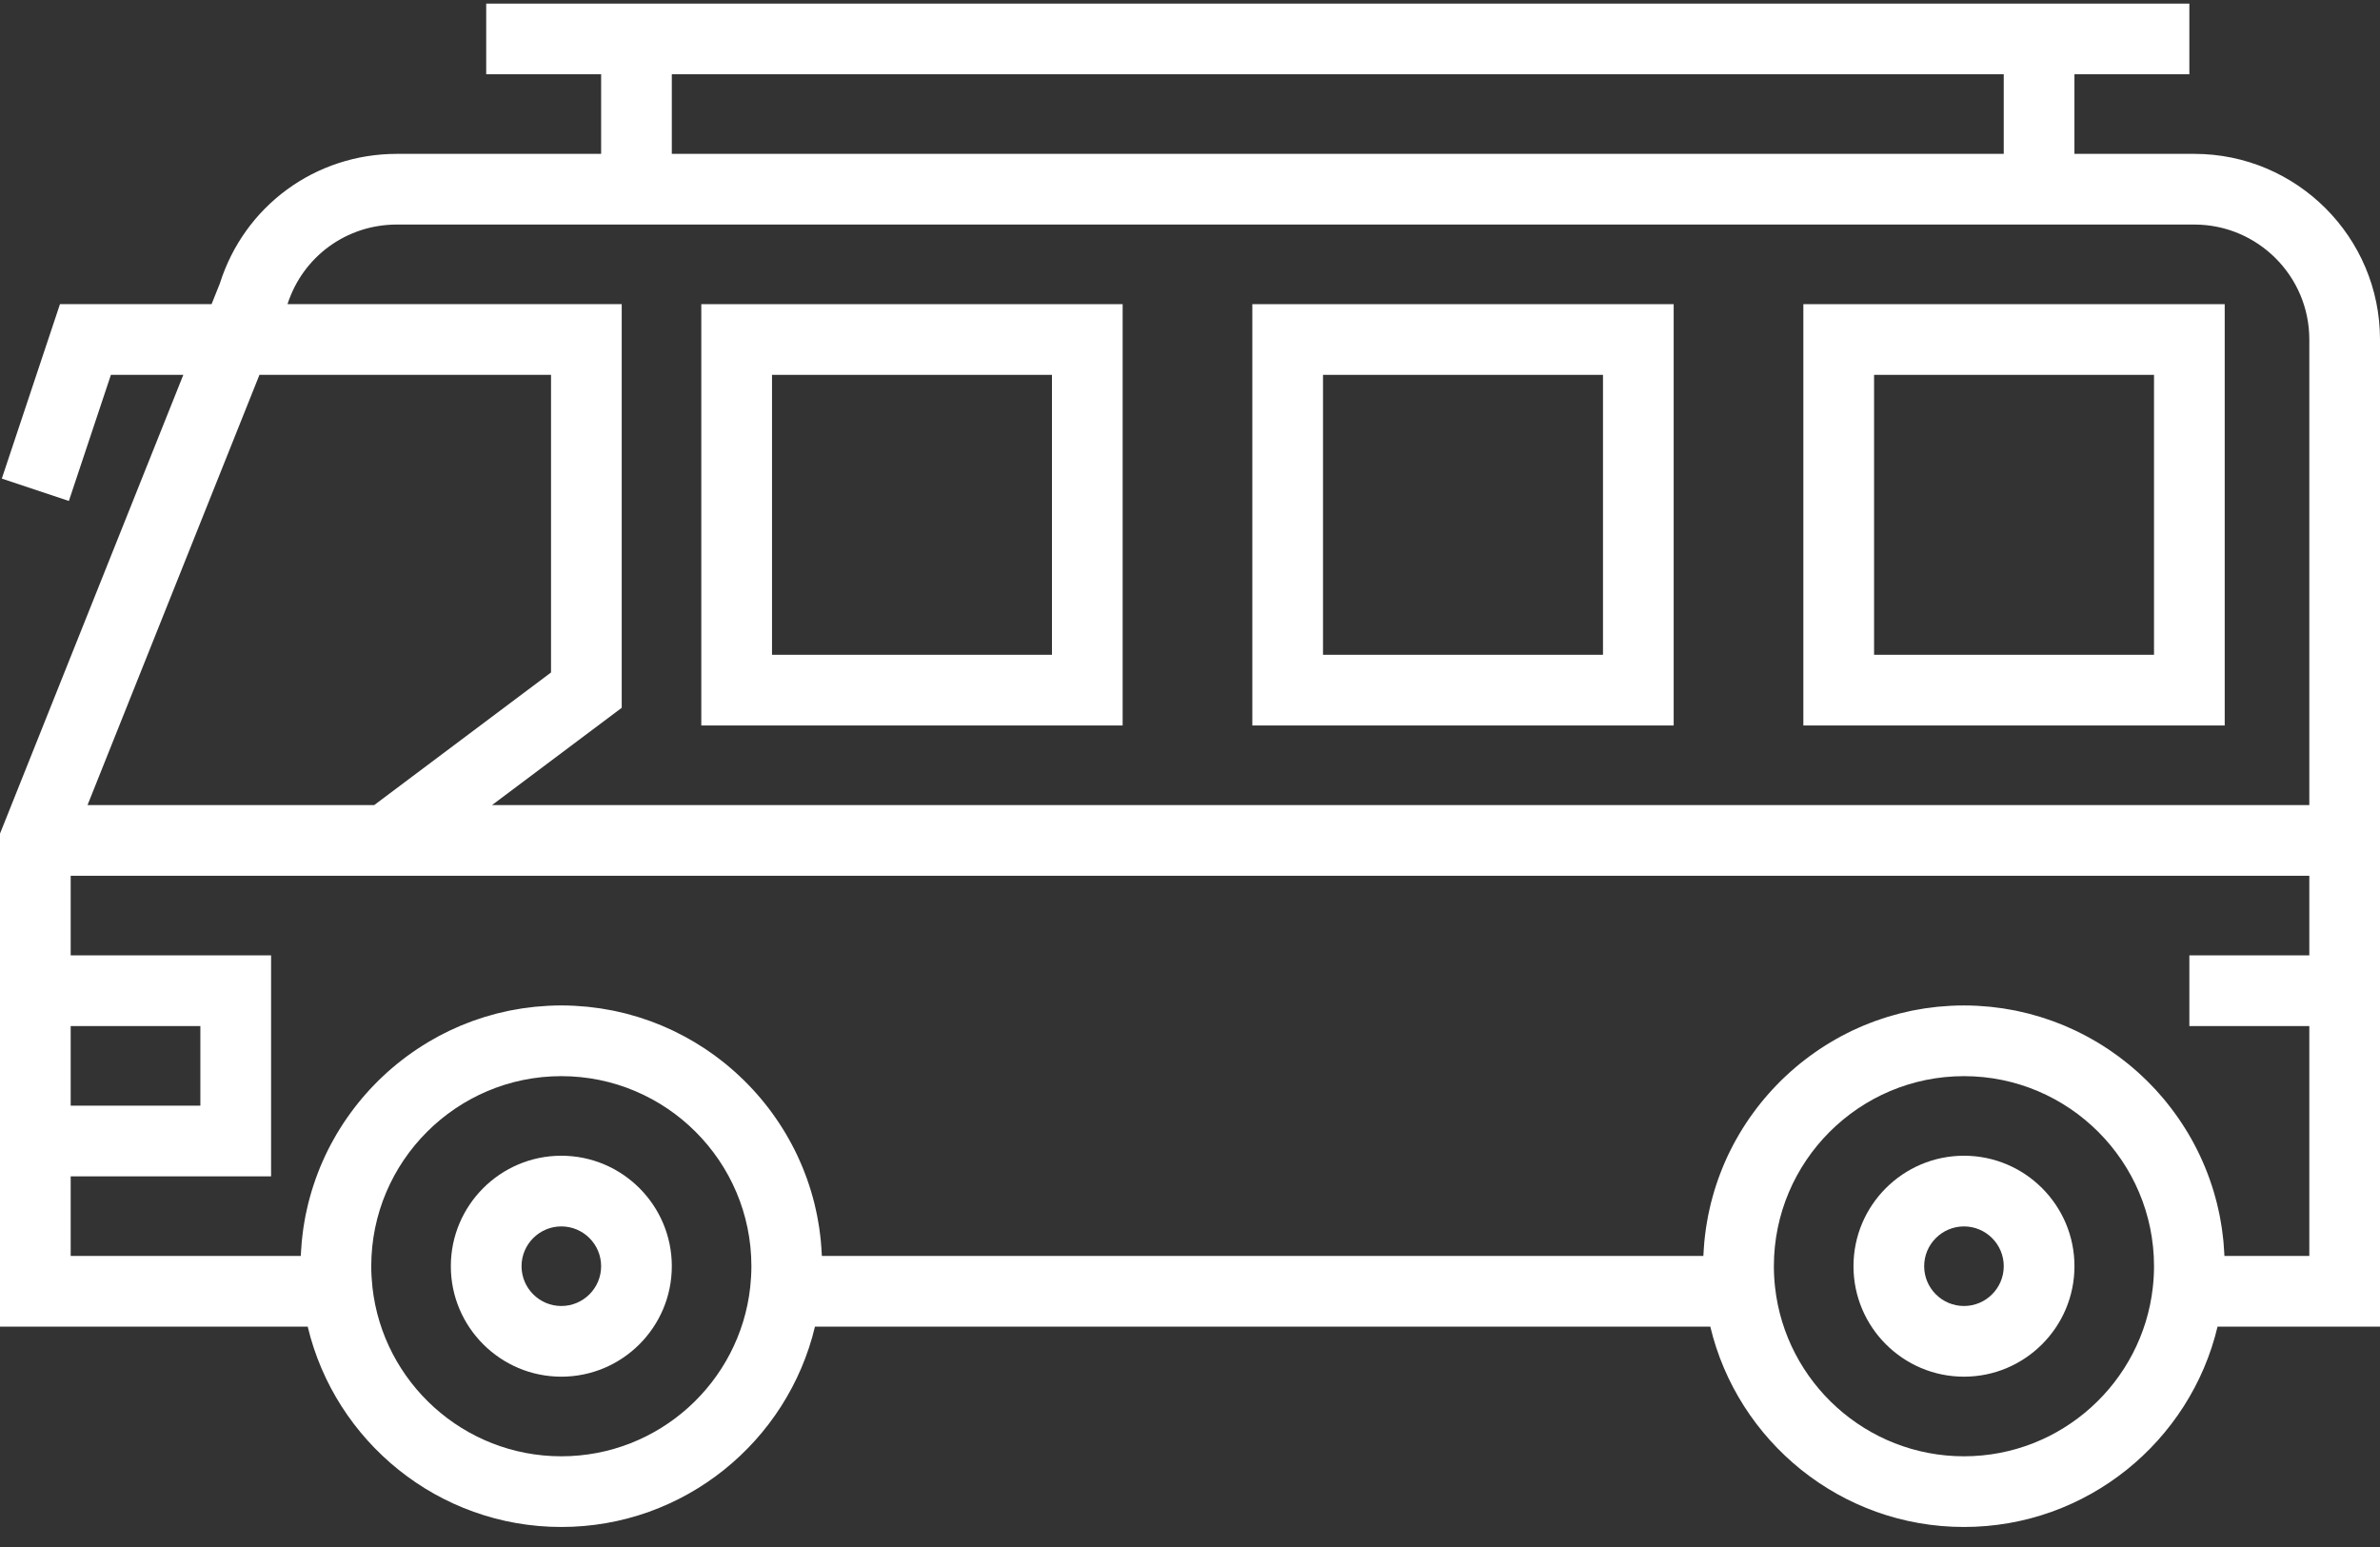 <svg width="80" height="52" viewBox="0 0 80 52" fill="none" xmlns="http://www.w3.org/2000/svg">
<rect x="0" y="0" width="80" height="52" fill="#333333" stroke="none"/>
<path d="M66.016 38.848C68.064 38.848 69.73 40.514 69.73 42.561C69.73 44.609 68.063 46.275 66.016 46.275C63.968 46.275 62.302 44.609 62.302 42.561C62.302 40.514 63.968 38.848 66.016 38.848ZM66.016 43.899C66.753 43.899 67.353 43.299 67.353 42.561C67.353 41.824 66.753 41.224 66.016 41.224C65.278 41.224 64.678 41.824 64.678 42.561C64.678 43.299 65.278 43.899 66.016 43.899Z" fill="white"/>
<path d="M18.868 38.848C20.916 38.848 22.582 40.514 22.582 42.561C22.582 44.609 20.916 46.275 18.868 46.275C16.82 46.275 15.154 44.609 15.154 42.561C15.154 40.514 16.82 38.848 18.868 38.848ZM18.868 43.899C19.606 43.899 20.206 43.299 20.206 42.561C20.206 41.824 19.606 41.224 18.868 41.224C18.131 41.224 17.531 41.824 17.531 42.561C17.531 43.299 18.131 43.899 18.868 43.899Z" fill="white"/>
<path d="M37.736 10.224V24.386H23.573V10.224H37.736ZM25.95 22.01H35.36V12.6H25.95V22.01Z" fill="white"/>
<path d="M42.095 10.224H56.258V24.386H42.095L42.095 10.224ZM44.471 22.01H44.471H53.882V12.6H44.471V22.01Z" fill="white"/>
<path d="M74.78 24.386H60.617V10.224H74.78V24.386ZM72.404 12.6H62.994V22.01H72.404V12.6Z" fill="white"/>
<path d="M6.162 12.6H3.728L2.315 16.839L0.061 16.087L2.016 10.223H7.112L7.39 9.528C8.215 6.92 10.599 5.172 13.338 5.172H20.206V2.497H16.343V0.121H73.592V2.497H69.729V5.172H73.76C77.201 5.172 80 7.971 80 11.412V44.592H74.54C73.622 48.449 70.149 51.327 66.015 51.327C61.881 51.327 58.408 48.449 57.489 44.592H27.394C26.475 48.449 23.003 51.327 18.868 51.327C14.734 51.327 11.261 48.449 10.343 44.592H0V39.541V32.113V28.021L6.162 12.6ZM9.607 12.6H8.721L2.942 27.061H12.579L18.522 22.604V12.6H9.607V12.6H9.607ZM67.353 2.497H22.582V5.172H67.353V2.497ZM77.624 11.411C77.624 9.281 75.891 7.548 73.76 7.548H13.338C11.65 7.548 10.181 8.621 9.664 10.223H20.898V23.792L16.539 27.061H77.624V11.411ZM59.666 43.271C60.02 46.461 62.732 48.951 66.015 48.951C69.298 48.951 72.01 46.461 72.364 43.271C72.391 43.029 72.404 42.79 72.404 42.562C72.404 39.039 69.538 36.173 66.015 36.173C62.492 36.173 59.626 39.039 59.626 42.562C59.626 42.79 59.639 43.029 59.666 43.271ZM12.519 43.27C12.872 46.461 15.584 48.951 18.868 48.951C22.152 48.951 24.864 46.461 25.217 43.27C25.243 43.029 25.257 42.791 25.257 42.562C25.257 39.039 22.391 36.173 18.868 36.173C15.345 36.173 12.479 39.039 12.479 42.562C12.479 42.791 12.493 43.029 12.519 43.27ZM2.376 37.164H6.735V34.489H2.376V37.164ZM2.376 32.113H9.112V39.541H2.376V42.216H10.11C10.11 42.199 10.112 42.182 10.113 42.164C10.116 42.092 10.122 42.02 10.127 41.949C10.132 41.874 10.137 41.799 10.144 41.724C10.151 41.653 10.159 41.582 10.168 41.511C10.177 41.438 10.185 41.364 10.196 41.29C10.206 41.22 10.218 41.151 10.23 41.081C10.243 41.008 10.255 40.935 10.269 40.863C10.283 40.794 10.298 40.726 10.314 40.657C10.329 40.586 10.345 40.514 10.363 40.443C10.38 40.375 10.398 40.308 10.417 40.241C10.436 40.171 10.456 40.101 10.477 40.031C10.497 39.965 10.518 39.899 10.54 39.833C10.563 39.764 10.585 39.695 10.61 39.627C10.633 39.562 10.657 39.498 10.682 39.433C10.708 39.366 10.734 39.299 10.761 39.232C10.787 39.168 10.815 39.105 10.843 39.042C10.872 38.977 10.901 38.911 10.931 38.847C10.961 38.785 10.991 38.723 11.021 38.661C11.053 38.597 11.086 38.534 11.119 38.471C11.151 38.41 11.184 38.35 11.218 38.291C11.252 38.229 11.288 38.167 11.324 38.105C11.359 38.047 11.395 37.989 11.431 37.931C11.468 37.871 11.507 37.811 11.546 37.751C11.583 37.694 11.622 37.638 11.66 37.583C11.701 37.524 11.742 37.466 11.784 37.409C11.824 37.354 11.864 37.299 11.906 37.245C11.949 37.189 11.993 37.133 12.037 37.078C12.08 37.025 12.122 36.973 12.166 36.921C12.212 36.867 12.258 36.813 12.306 36.76C12.351 36.709 12.396 36.659 12.441 36.609C12.49 36.557 12.539 36.506 12.589 36.455C12.636 36.407 12.683 36.359 12.731 36.311C12.782 36.261 12.834 36.212 12.886 36.164C12.935 36.118 12.984 36.072 13.034 36.027C13.088 35.979 13.142 35.933 13.196 35.887C13.247 35.843 13.299 35.8 13.351 35.757C13.407 35.712 13.463 35.668 13.52 35.624C13.573 35.583 13.626 35.542 13.681 35.502C13.738 35.459 13.797 35.418 13.856 35.377C13.911 35.339 13.966 35.3 14.022 35.263C14.082 35.223 14.143 35.184 14.204 35.146C14.261 35.11 14.317 35.074 14.374 35.04C14.437 35.002 14.5 34.967 14.564 34.931C14.622 34.898 14.679 34.864 14.738 34.833C14.803 34.798 14.868 34.766 14.934 34.733C14.993 34.703 15.052 34.672 15.113 34.643C15.18 34.611 15.247 34.582 15.315 34.552C15.376 34.525 15.436 34.497 15.497 34.471C15.566 34.443 15.636 34.416 15.706 34.389C15.768 34.365 15.829 34.34 15.891 34.318C15.962 34.292 16.035 34.269 16.106 34.245C16.169 34.224 16.231 34.202 16.294 34.183C16.367 34.16 16.442 34.14 16.516 34.12C16.579 34.102 16.642 34.083 16.705 34.067C16.781 34.048 16.858 34.031 16.936 34.014C16.998 33.999 17.061 33.984 17.124 33.971C17.204 33.955 17.285 33.942 17.365 33.928C17.427 33.917 17.488 33.905 17.55 33.896C17.635 33.883 17.722 33.873 17.808 33.863C17.866 33.856 17.924 33.847 17.983 33.841C18.08 33.831 18.177 33.825 18.275 33.819C18.324 33.815 18.373 33.81 18.422 33.808C18.57 33.8 18.718 33.796 18.868 33.796C19.017 33.796 19.165 33.8 19.313 33.808C19.362 33.81 19.411 33.815 19.46 33.819C19.558 33.825 19.655 33.831 19.752 33.841C19.811 33.847 19.868 33.855 19.927 33.863C20.013 33.873 20.1 33.883 20.186 33.896C20.247 33.905 20.308 33.917 20.369 33.928C20.45 33.942 20.531 33.955 20.612 33.971C20.674 33.984 20.736 33.999 20.798 34.013C20.876 34.031 20.954 34.048 21.031 34.067C21.093 34.083 21.155 34.102 21.217 34.119C21.292 34.14 21.368 34.16 21.442 34.183C21.504 34.202 21.566 34.224 21.627 34.244C21.7 34.268 21.773 34.292 21.845 34.318C21.906 34.34 21.967 34.365 22.028 34.388C22.098 34.416 22.169 34.443 22.239 34.472C22.299 34.497 22.359 34.525 22.419 34.551C22.487 34.582 22.556 34.611 22.624 34.644C22.683 34.672 22.741 34.702 22.799 34.732C22.866 34.765 22.933 34.799 22.998 34.834C23.056 34.865 23.113 34.898 23.169 34.929C23.234 34.966 23.299 35.002 23.362 35.041C23.419 35.074 23.474 35.11 23.529 35.145C23.592 35.184 23.654 35.223 23.715 35.264C23.77 35.3 23.824 35.338 23.878 35.376C23.938 35.418 23.997 35.46 24.056 35.503C24.11 35.542 24.162 35.583 24.214 35.623C24.272 35.668 24.329 35.712 24.386 35.758C24.437 35.8 24.487 35.843 24.538 35.886C24.593 35.933 24.648 35.98 24.702 36.028C24.751 36.072 24.8 36.118 24.848 36.163C24.901 36.212 24.954 36.262 25.006 36.313C25.053 36.359 25.099 36.407 25.145 36.454C25.196 36.506 25.246 36.558 25.295 36.611C25.34 36.66 25.385 36.709 25.429 36.759C25.477 36.813 25.524 36.867 25.571 36.923C25.614 36.974 25.656 37.025 25.698 37.078C25.743 37.134 25.787 37.19 25.831 37.247C25.872 37.3 25.912 37.354 25.951 37.408C25.994 37.466 26.035 37.525 26.076 37.584C26.114 37.639 26.152 37.695 26.189 37.751C26.229 37.811 26.268 37.872 26.306 37.933C26.341 37.99 26.376 38.047 26.411 38.105C26.448 38.167 26.483 38.23 26.518 38.292C26.552 38.351 26.584 38.411 26.616 38.471C26.65 38.535 26.683 38.599 26.715 38.663C26.745 38.724 26.775 38.785 26.804 38.846C26.835 38.912 26.864 38.978 26.893 39.044C26.921 39.106 26.948 39.169 26.974 39.232C27.002 39.299 27.028 39.366 27.054 39.434C27.079 39.498 27.103 39.562 27.126 39.627C27.15 39.696 27.173 39.764 27.196 39.833C27.218 39.899 27.239 39.965 27.259 40.031C27.28 40.101 27.3 40.171 27.319 40.241C27.337 40.308 27.356 40.376 27.373 40.443C27.39 40.514 27.406 40.586 27.422 40.657C27.437 40.726 27.453 40.794 27.466 40.863C27.481 40.935 27.493 41.008 27.505 41.081C27.517 41.15 27.529 41.22 27.54 41.291C27.55 41.364 27.559 41.437 27.568 41.511C27.576 41.582 27.585 41.653 27.592 41.724C27.599 41.799 27.604 41.874 27.609 41.949C27.614 42.02 27.619 42.092 27.623 42.164C27.623 42.182 27.625 42.199 27.626 42.216H57.256C57.256 42.198 57.258 42.18 57.259 42.163C57.262 42.093 57.268 42.024 57.272 41.955C57.278 41.877 57.283 41.8 57.29 41.723C57.297 41.654 57.305 41.586 57.313 41.517C57.323 41.441 57.332 41.364 57.343 41.288C57.353 41.221 57.364 41.153 57.376 41.086C57.389 41.011 57.401 40.936 57.416 40.861C57.429 40.794 57.444 40.728 57.459 40.662C57.475 40.588 57.492 40.514 57.51 40.441C57.526 40.376 57.544 40.311 57.562 40.246C57.582 40.173 57.602 40.101 57.624 40.029C57.643 39.965 57.664 39.901 57.685 39.837C57.708 39.766 57.732 39.696 57.756 39.626C57.779 39.562 57.803 39.499 57.827 39.437C57.853 39.368 57.88 39.299 57.908 39.231C57.934 39.169 57.961 39.108 57.987 39.046C58.017 38.979 58.047 38.912 58.078 38.845C58.107 38.785 58.136 38.725 58.166 38.665C58.199 38.599 58.232 38.534 58.266 38.469C58.298 38.411 58.33 38.352 58.362 38.294C58.398 38.23 58.434 38.167 58.471 38.105C58.505 38.047 58.54 37.991 58.575 37.934C58.614 37.872 58.653 37.811 58.693 37.75C58.73 37.695 58.767 37.64 58.804 37.585C58.846 37.526 58.888 37.467 58.931 37.408C58.97 37.354 59.01 37.301 59.05 37.248C59.094 37.191 59.139 37.134 59.184 37.077C59.226 37.025 59.268 36.974 59.31 36.924C59.357 36.868 59.405 36.813 59.453 36.759C59.497 36.71 59.541 36.66 59.586 36.612C59.635 36.559 59.685 36.506 59.736 36.454C59.782 36.407 59.828 36.36 59.875 36.313C59.927 36.263 59.98 36.213 60.033 36.163C60.081 36.118 60.13 36.073 60.179 36.029C60.233 35.98 60.288 35.933 60.343 35.886C60.394 35.843 60.444 35.801 60.495 35.759C60.552 35.713 60.609 35.668 60.667 35.624C60.719 35.583 60.771 35.543 60.825 35.504C60.883 35.46 60.943 35.419 61.003 35.377C61.057 35.339 61.111 35.301 61.166 35.264C61.227 35.224 61.289 35.185 61.351 35.145C61.407 35.11 61.462 35.075 61.519 35.041C61.582 35.003 61.646 34.967 61.711 34.93C61.768 34.898 61.825 34.865 61.883 34.834C61.948 34.799 62.015 34.766 62.081 34.732C62.14 34.703 62.198 34.673 62.257 34.644C62.325 34.612 62.393 34.582 62.461 34.552C62.521 34.525 62.581 34.498 62.642 34.472C62.711 34.443 62.782 34.416 62.852 34.389C62.913 34.365 62.974 34.341 63.036 34.319C63.108 34.293 63.18 34.269 63.253 34.245C63.315 34.224 63.376 34.203 63.439 34.184C63.513 34.161 63.588 34.141 63.663 34.12C63.725 34.102 63.787 34.084 63.85 34.068C63.927 34.048 64.004 34.032 64.082 34.014C64.144 34 64.206 33.984 64.269 33.971C64.349 33.955 64.43 33.942 64.511 33.928C64.573 33.917 64.634 33.905 64.695 33.896C64.781 33.883 64.867 33.873 64.954 33.863C65.012 33.856 65.07 33.847 65.128 33.841C65.225 33.831 65.323 33.826 65.421 33.819C65.47 33.816 65.518 33.81 65.568 33.808C65.715 33.8 65.864 33.797 66.013 33.797C66.162 33.797 66.311 33.8 66.458 33.808C66.507 33.81 66.556 33.816 66.606 33.819C66.703 33.825 66.801 33.831 66.897 33.841C66.956 33.847 67.014 33.856 67.072 33.863C67.159 33.873 67.245 33.883 67.331 33.896C67.392 33.905 67.453 33.917 67.514 33.928C67.596 33.942 67.677 33.955 67.757 33.971C67.82 33.984 67.882 34 67.944 34.014C68.021 34.031 68.099 34.048 68.176 34.068C68.239 34.084 68.301 34.102 68.363 34.12C68.438 34.141 68.513 34.161 68.587 34.184C68.65 34.203 68.711 34.224 68.773 34.245C68.846 34.269 68.918 34.293 68.99 34.319C69.052 34.341 69.112 34.365 69.173 34.389C69.244 34.416 69.314 34.443 69.384 34.472C69.445 34.498 69.504 34.525 69.564 34.552C69.632 34.582 69.701 34.612 69.768 34.644C69.828 34.672 69.886 34.703 69.945 34.732C70.011 34.766 70.078 34.799 70.143 34.834C70.201 34.865 70.258 34.898 70.315 34.93C70.379 34.967 70.444 35.003 70.507 35.041C70.564 35.075 70.619 35.11 70.675 35.145C70.737 35.184 70.799 35.224 70.86 35.264C70.915 35.301 70.969 35.339 71.023 35.377C71.083 35.418 71.142 35.46 71.201 35.504C71.255 35.543 71.307 35.583 71.359 35.624C71.417 35.668 71.474 35.713 71.531 35.759C71.582 35.8 71.632 35.843 71.683 35.886C71.738 35.933 71.793 35.98 71.847 36.028C71.897 36.072 71.945 36.118 71.993 36.163C72.046 36.212 72.099 36.262 72.151 36.313C72.198 36.359 72.244 36.407 72.29 36.454C72.341 36.506 72.391 36.558 72.441 36.611C72.486 36.66 72.529 36.709 72.573 36.759C72.621 36.813 72.669 36.868 72.716 36.923C72.758 36.974 72.8 37.025 72.842 37.077C72.887 37.133 72.932 37.19 72.976 37.248C73.017 37.301 73.056 37.354 73.095 37.407C73.138 37.466 73.18 37.525 73.222 37.585C73.26 37.64 73.296 37.694 73.333 37.75C73.373 37.811 73.413 37.872 73.451 37.934C73.486 37.99 73.521 38.047 73.555 38.104C73.592 38.167 73.629 38.23 73.665 38.294C73.697 38.352 73.729 38.41 73.76 38.469C73.794 38.534 73.828 38.599 73.861 38.665C73.89 38.725 73.919 38.785 73.948 38.845C73.98 38.911 74.01 38.979 74.039 39.046C74.066 39.107 74.093 39.169 74.118 39.231C74.146 39.299 74.173 39.368 74.2 39.437C74.224 39.499 74.248 39.562 74.27 39.626C74.295 39.696 74.319 39.766 74.342 39.837C74.363 39.901 74.384 39.965 74.403 40.029C74.425 40.101 74.445 40.173 74.465 40.246C74.483 40.311 74.5 40.376 74.517 40.441C74.535 40.514 74.551 40.588 74.568 40.662C74.582 40.728 74.597 40.794 74.611 40.861C74.625 40.935 74.638 41.011 74.651 41.086C74.662 41.153 74.674 41.221 74.684 41.289C74.695 41.364 74.704 41.441 74.713 41.517C74.722 41.585 74.73 41.654 74.737 41.722C74.744 41.8 74.749 41.877 74.754 41.955C74.759 42.024 74.764 42.093 74.768 42.162C74.768 42.18 74.77 42.198 74.771 42.216H77.624V34.489H73.592V32.113H77.624V29.438H13.371H12.975H2.376V32.113Z" fill="white"/>
</svg>
